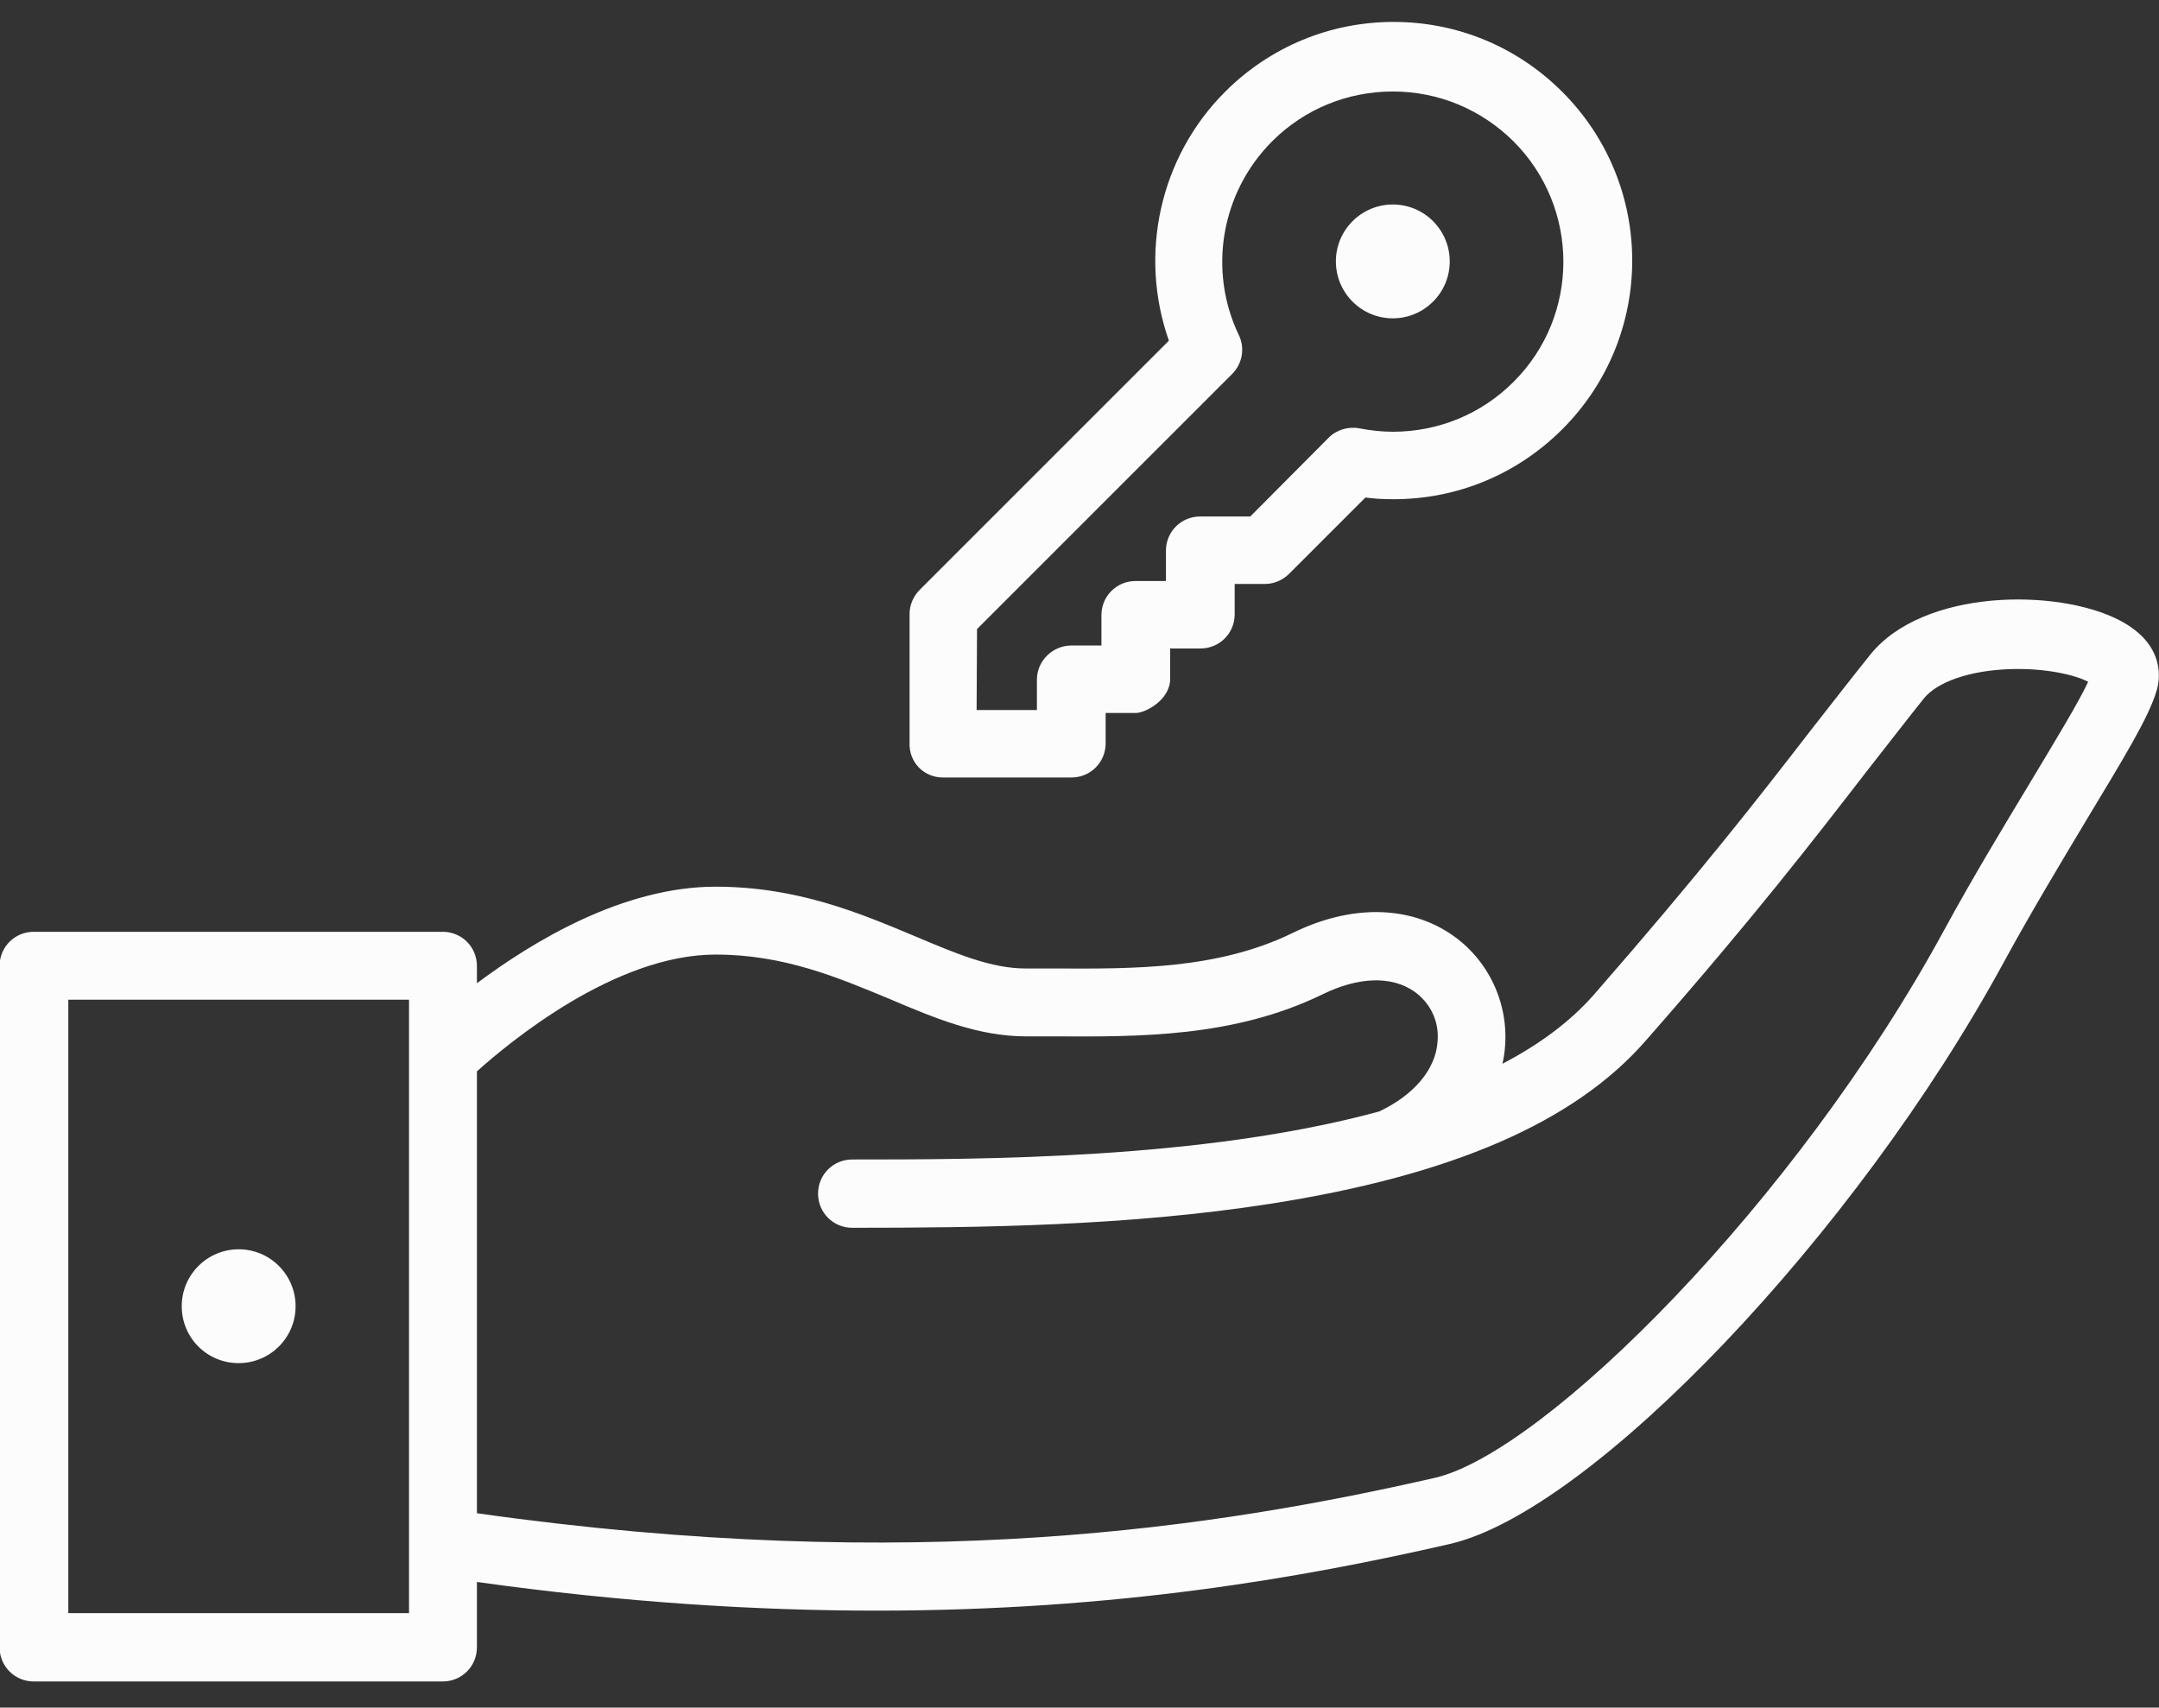 <?xml version="1.0" encoding="utf-8"?>
<!-- Generator: Adobe Illustrator 19.0.1, SVG Export Plug-In . SVG Version: 6.00 Build 0)  -->
<svg version="1.1" id="Layer_1" xmlns="http://www.w3.org/2000/svg" xmlns:xlink="http://www.w3.org/1999/xlink" x="0px" y="0px"
	 viewBox="-41 218.8 512 405" style="enable-background:new -41 218.8 512 405;" xml:space="preserve">
<rect x="-41" y="218.8" width="512" height="405" fill="#333333" stroke="none"/>
<style type="text/css">
	.st0{fill:#FCFCFC;}
</style>
<g>
	<g>
		<g>
			<path class="st0" d="M461.6,365.9c-14.6-7.6-46.5-7.5-59.1,8.2c-4.8,6-9.3,11.8-14,17.8c-12.2,15.8-26.1,33.7-51.5,62.8
				c-5.7,6.5-13.1,11.9-21.7,16.4c0.3-1.3,0.5-2.6,0.6-3.9c0.9-10.6-4-20.8-12.6-26.7c-10.2-7-24-7.2-37.8-0.4
				c-17.7,8.6-37.4,8.5-56.5,8.4c-2.3,0-4.6,0-6.8,0c-8.1,0-16.4-3.5-26.1-7.6c-13.1-5.5-28-11.8-47.4-11.8
				c-21.9,0-43.2,12.9-56.6,22.9v-4.1c0-4.5-3.6-8.1-8.1-8.1h-97c-4.5,0-8.1,3.6-8.1,8.1v161.6c0,4.5,3.6,8.1,8.1,8.1h97
				c4.5,0,8.1-3.6,8.1-8.1V594c35,4.9,66.5,6.8,94.8,6.8c56.8,0,101-7.8,135.9-15.8c33.6-7.7,96.3-73.4,131.4-138
				c6.6-12.1,13.6-23.7,19.7-33.9c8.5-14.1,14.7-24.2,16.5-30.4C471.2,380.3,472.8,371.7,461.6,365.9z M56,601.4h-80.8V455.9H56
				C56,455.9,56,601.4,56,601.4z M440.2,404.8c-6.2,10.3-13.3,22-20.1,34.5c-35.2,64.8-94.9,124-120.8,130
				C248,581,176,592.4,72.1,577.7V472.9c7.7-6.9,32.7-27.7,56.6-27.7c16.2,0,28.9,5.4,41.2,10.5c10.8,4.6,21.1,8.9,32.4,8.9
				c2.2,0,4.5,0,6.7,0c19.9,0.1,42.6,0.3,63.7-10c8.4-4.1,16.2-4.4,21.6-0.7c3.9,2.7,6.1,7.2,5.6,12.1c-0.5,6.5-5.6,12.5-13.8,16.4
				c-41.8,11.4-94.4,11.4-125,11.4c-4.5,0-8.1,3.6-8.1,8.1s3.6,8.1,8.1,8.1c30.2,0,65.3-0.4,99.2-5.7c42.9-6.7,72.1-19.3,89-38.7
				c25.8-29.4,39.8-47.6,52.1-63.5c4.7-6,9.1-11.7,13.8-17.6c3.2-4,11-6.7,20.5-7c8.7-0.3,15.7,1.5,18.5,3
				C452,385.3,446.2,394.8,440.2,404.8z"/>
			<path class="st0" d="M289.3,294.3c7.4,0,13.5-6,13.5-13.5c0-7.4-6-13.5-13.5-13.5c-7.4,0-13.5,6-13.5,13.5
				C275.8,288.2,281.8,294.3,289.3,294.3z"/>
			<path class="st0" d="M182.6,403.2h30.5c4.5,0,8.1-3.6,8.1-8.1v-7.2h7.2c2.1,0,8.1-3,8.1-8.1v-7.2h7.2c4.5,0,8.1-3.6,8.1-8.1v-7.2
				h7.2c2.1,0,4.2-0.9,5.7-2.4l18.1-18.1c2.2,0.3,4.4,0.4,6.7,0.4c0,0,0,0,0,0c15.1,0,29.3-5.9,40-16.6c22.1-22.1,22.1-57.9,0-80
				c-10.7-10.7-24.9-16.6-40-16.6c-15.1,0-29.3,5.9-40,16.6c-15.5,15.5-20.5,38.6-13.3,59l-59.1,59.1c-1.5,1.5-2.4,3.6-2.4,5.7v30.5
				C174.5,399.6,178.1,403.2,182.6,403.2z M190.7,368l60.5-60.5c2.4-2.4,3.1-6.1,1.6-9.2c-7.4-15.4-4.2-33.9,7.9-46
				c7.6-7.6,17.8-11.8,28.6-11.8s20.9,4.2,28.6,11.8c15.8,15.8,15.8,41.4,0,57.1c-7.6,7.6-17.8,11.8-28.6,11.8c0,0,0,0,0,0
				c-2.6,0-5.3-0.3-7.9-0.8c-2.6-0.5-5.4,0.3-7.3,2.2l-18.6,18.7h-11.9c-4.5,0-8.1,3.6-8.1,8.1v7.2h-7.2c-4.5,0-8.1,3.6-8.1,8.1v7.2
				h-7.2h0c-4.2,0-8.1,3.5-8.1,8.1v7.2h-14.3L190.7,368L190.7,368z"/>
			<path class="st0" d="M15.6,542.1c7.4,0,13.5-6,13.5-13.5c0-7.4-6-13.5-13.5-13.5c-7.4,0-13.5,6-13.5,13.5
				C2.1,536.1,8.1,542.1,15.6,542.1z"/>
		</g>
	</g>
</g>
</svg>
